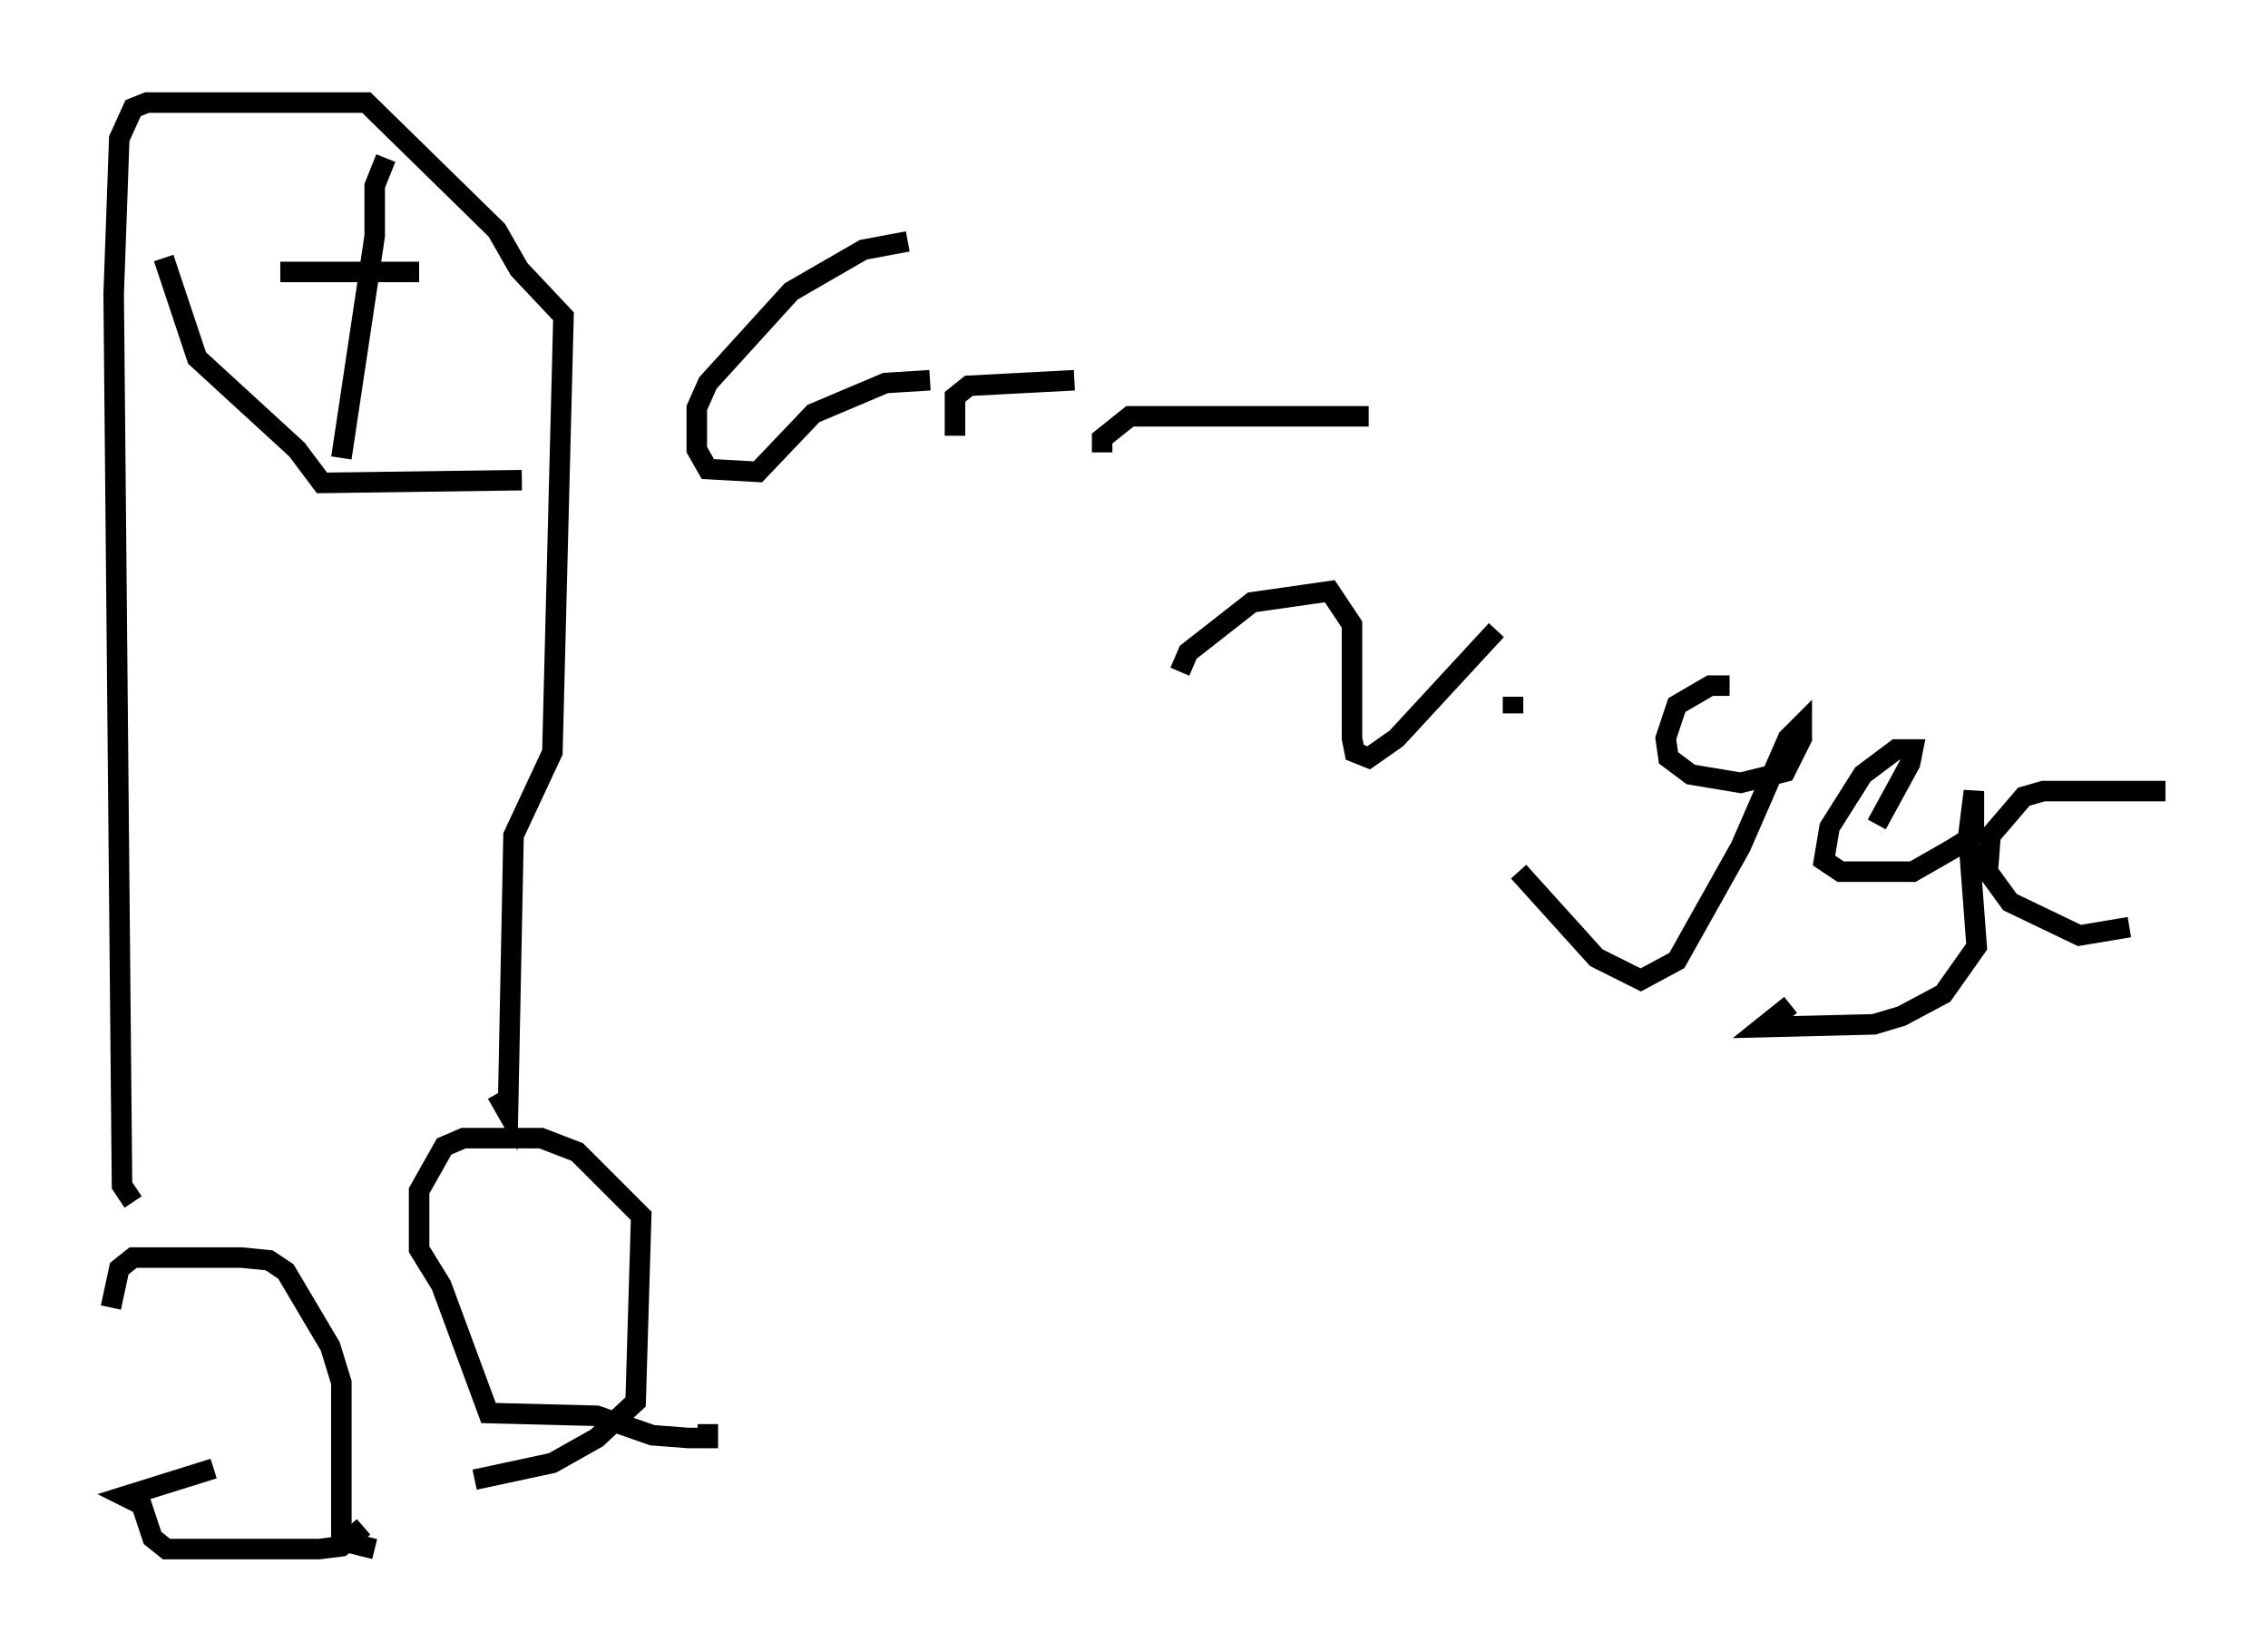 <?xml version="1.0" encoding="utf-8" ?>
<svg baseProfile="full" height="80.5" version="1.1" width="110.54" xmlns="http://www.w3.org/2000/svg" xmlns:ev="http://www.w3.org/2001/xml-events" xmlns:xlink="http://www.w3.org/1999/xlink"><defs /><rect fill="white" height="80.5" width="110.54" x="0" y="0" /><path d="M5, 74.959 m0.406, -11.231 l0.406, -1.894 0.677, -0.541 l5.277, 0.0 1.353, 0.135 l0.812, 0.541 2.165, 3.654 l0.541, 1.759 0.0, 7.713 l1.624, 0.406 m-0.541, -1.083 l-1.083, 0.947 -1.083, 0.135 l-7.442, 0.0 -0.677, -0.541 l-0.541, -1.624 -0.812, -0.406 l4.33, -1.353 m12.72, 0.541 l3.789, -0.812 2.165, -1.218 l1.894, -1.759 0.271, -9.066 l-3.112, -3.112 -1.759, -0.677 l-3.789, 0.0 -0.947, 0.406 l-1.218, 2.165 0.0, 2.842 l1.083, 1.759 2.3, 6.225 l5.277, 0.135 2.706, 0.947 l1.759, 0.135 0.947, 0.0 l0.0, -0.677 m-28.011, -10.825 l-0.541, -0.812 -0.406, -43.437 l0.271, -7.578 0.677, -1.488 l0.677, -0.271 10.69, 0.0 l6.36, 6.225 1.083, 1.894 l2.165, 2.3 -0.541, 21.245 l-1.894, 4.059 -0.271, 13.532 l-0.541, -0.947 m1.218, -29.905 l-9.743, 0.135 -1.218, -1.624 l-4.871, -4.465 -1.624, -4.871 m10.825, -4.871 l-0.541, 1.353 0.0, 2.436 l-1.624, 10.825 m-2.977, -9.066 l6.766, 0.0 m23.816, -1.488 l-2.165, 0.406 -3.518, 2.03 l-4.059, 4.465 -0.541, 1.218 l0.0, 2.03 0.541, 0.947 l2.436, 0.135 2.706, -2.842 l3.518, -1.488 2.165, -0.135 m1.218, 2.706 l0.0, -1.894 0.677, -0.541 l5.142, -0.271 m1.353, 3.518 l0.0, -0.677 1.353, -1.083 l11.637, 0.0 m-9.202, 12.449 l0.406, -0.947 3.112, -2.436 l3.789, -0.541 1.083, 1.624 l0.0, 5.548 0.135, 0.677 l0.677, 0.271 1.353, -0.947 l4.871, -5.277 m0.812, 3.248 l0.0, 0.812 m10.555, -1.353 l-0.947, 0.0 -1.624, 0.947 l-0.541, 1.624 0.135, 0.947 l1.083, 0.812 2.436, 0.406 l2.165, -0.541 0.812, -1.624 l0.0, -0.677 -0.677, 0.677 l-2.3, 5.277 -3.112, 5.548 l-1.759, 0.947 -2.165, -1.083 l-3.789, -4.195 m17.456, -2.3 l1.624, -2.977 0.135, -0.677 l-0.812, 0.0 -1.624, 1.218 l-1.624, 2.571 -0.271, 1.624 l0.812, 0.541 3.518, 0.0 l1.894, -1.083 1.083, -0.677 l0.0, -2.165 -0.271, 2.165 l0.406, 5.413 -1.624, 2.3 l-2.03, 1.083 -1.353, 0.406 l-5.413, 0.135 1.353, -1.083 m18.268, -10.419 l-5.954, 0.0 -0.947, 0.271 l-1.624, 1.894 -0.135, 1.759 l1.083, 1.488 3.383, 1.624 l2.436, -0.406 " fill="none" stroke="black" stroke-width="1" /></svg>